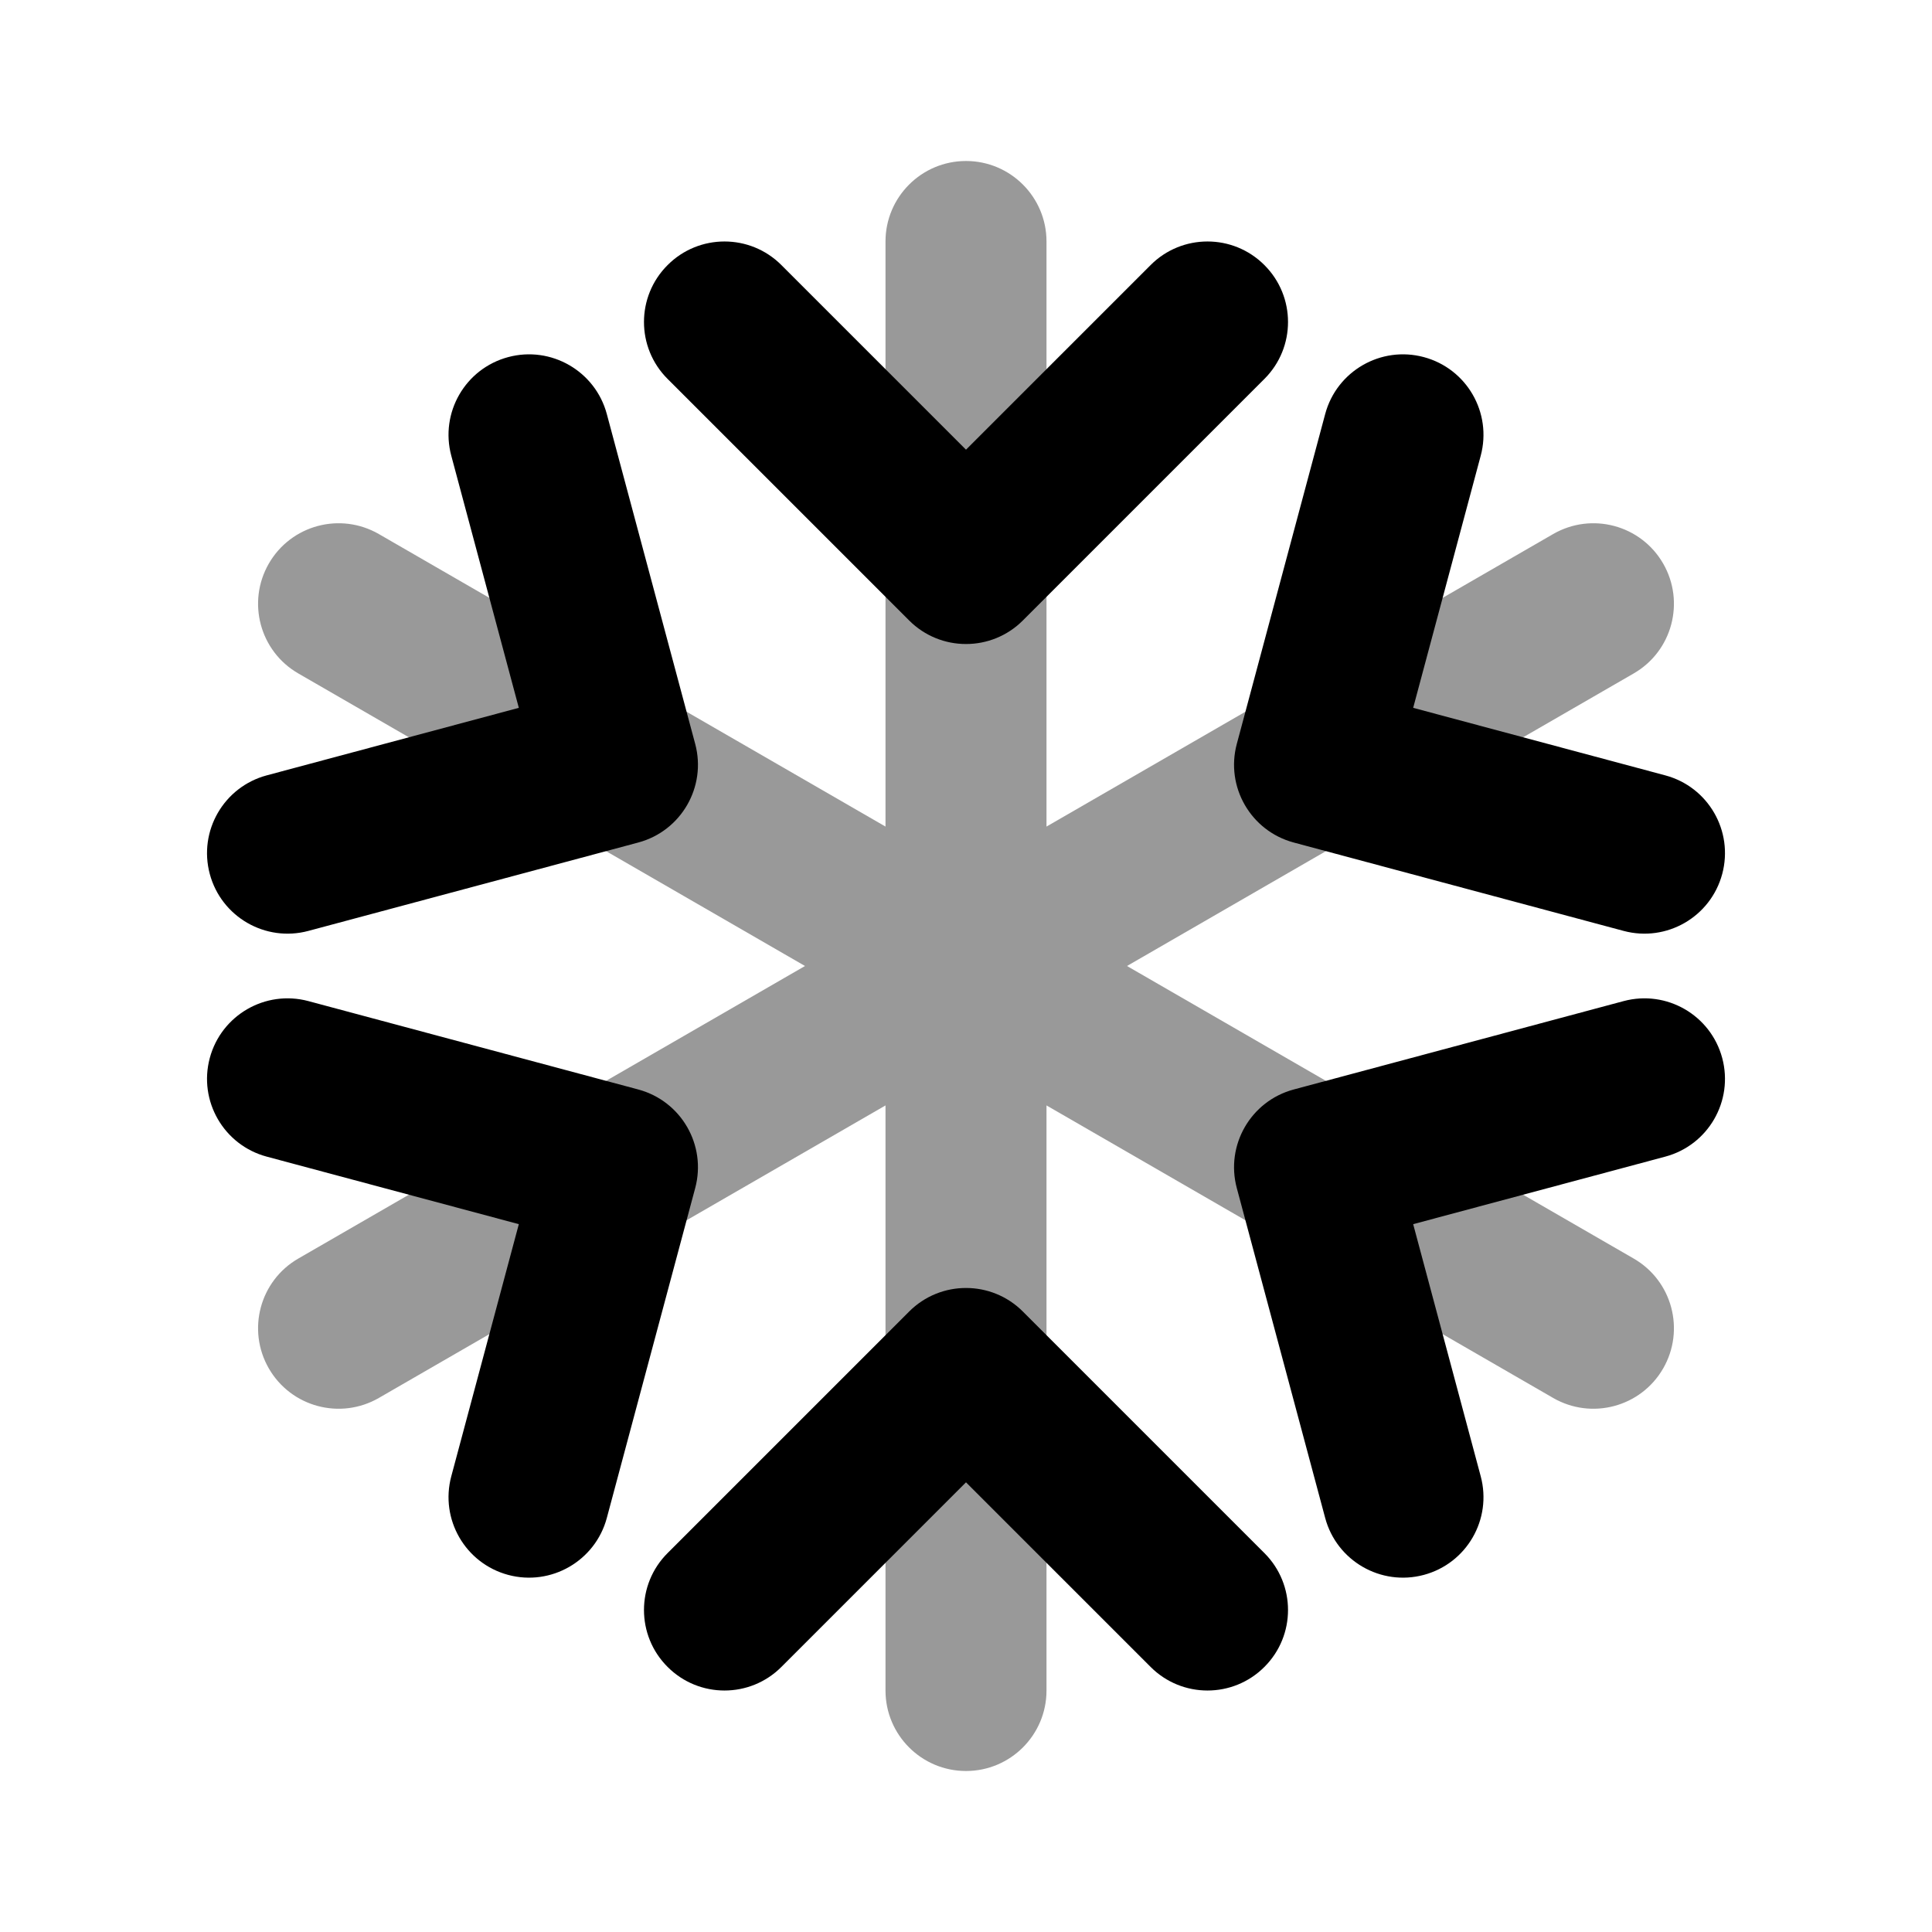<svg width="24" height="24" viewBox="0 0 24 24" fill="none" xmlns="http://www.w3.org/2000/svg">
<path fill-rule="evenodd" clip-rule="evenodd" d="M13 3C13 2.448 12.552 2 12 2C11.448 2 11 2.448 11 3V10.268L4.706 6.634C4.227 6.358 3.616 6.522 3.34 7C3.064 7.478 3.227 8.09 3.706 8.366L10 12L3.706 15.634C3.227 15.91 3.064 16.522 3.34 17C3.616 17.478 4.227 17.642 4.706 17.366L11 13.732V21C11 21.552 11.448 22 12 22C12.552 22 13 21.552 13 21V13.732L19.294 17.366C19.773 17.642 20.384 17.478 20.66 17C20.936 16.522 20.773 15.91 20.294 15.634L14 12L20.294 8.366C20.773 8.09 20.936 7.478 20.66 7C20.384 6.522 19.773 6.358 19.294 6.634L13 10.268V3Z" fill="black" fill-opacity="0.4"/>
<path fill-rule="evenodd" clip-rule="evenodd" d="M8.293 3.293C8.683 2.902 9.317 2.902 9.707 3.293L12 5.586L14.293 3.293C14.683 2.902 15.317 2.902 15.707 3.293C16.098 3.683 16.098 4.317 15.707 4.707L12.707 7.707C12.317 8.098 11.683 8.098 11.293 7.707L8.293 4.707C7.902 4.317 7.902 3.683 8.293 3.293ZM12.707 16.293L15.707 19.293C16.098 19.683 16.098 20.317 15.707 20.707C15.317 21.098 14.683 21.098 14.293 20.707L12 18.414L9.707 20.707C9.317 21.098 8.683 21.098 8.293 20.707C7.902 20.317 7.902 19.683 8.293 19.293L11.293 16.293C11.683 15.902 12.317 15.902 12.707 16.293ZM18.394 5.661C18.537 5.127 18.221 4.579 17.687 4.436C17.154 4.293 16.605 4.61 16.462 5.143L15.364 9.241C15.221 9.775 15.538 10.323 16.071 10.466L20.169 11.564C20.703 11.707 21.251 11.39 21.394 10.857C21.537 10.323 21.221 9.775 20.687 9.632L17.555 8.793L18.394 5.661ZM7.538 18.857L8.636 14.759C8.779 14.225 8.462 13.677 7.929 13.534L3.831 12.436C3.297 12.293 2.749 12.61 2.606 13.143C2.463 13.677 2.78 14.225 3.313 14.368L6.445 15.207L5.606 18.339C5.463 18.873 5.78 19.421 6.313 19.564C6.846 19.707 7.395 19.39 7.538 18.857ZM3.313 9.632C2.78 9.775 2.463 10.323 2.606 10.857C2.749 11.39 3.297 11.707 3.831 11.564L7.929 10.466C8.462 10.323 8.779 9.775 8.636 9.241L7.538 5.143C7.395 4.61 6.846 4.293 6.313 4.436C5.779 4.579 5.463 5.127 5.606 5.661L6.445 8.793L3.313 9.632ZM20.169 12.436L16.071 13.534C15.538 13.677 15.221 14.225 15.364 14.759L16.462 18.857C16.605 19.39 17.154 19.707 17.687 19.564C18.221 19.421 18.537 18.873 18.394 18.339L17.555 15.207L20.687 14.368C21.221 14.225 21.537 13.677 21.394 13.143C21.251 12.61 20.703 12.293 20.169 12.436Z" fill="black"/>
</svg>
